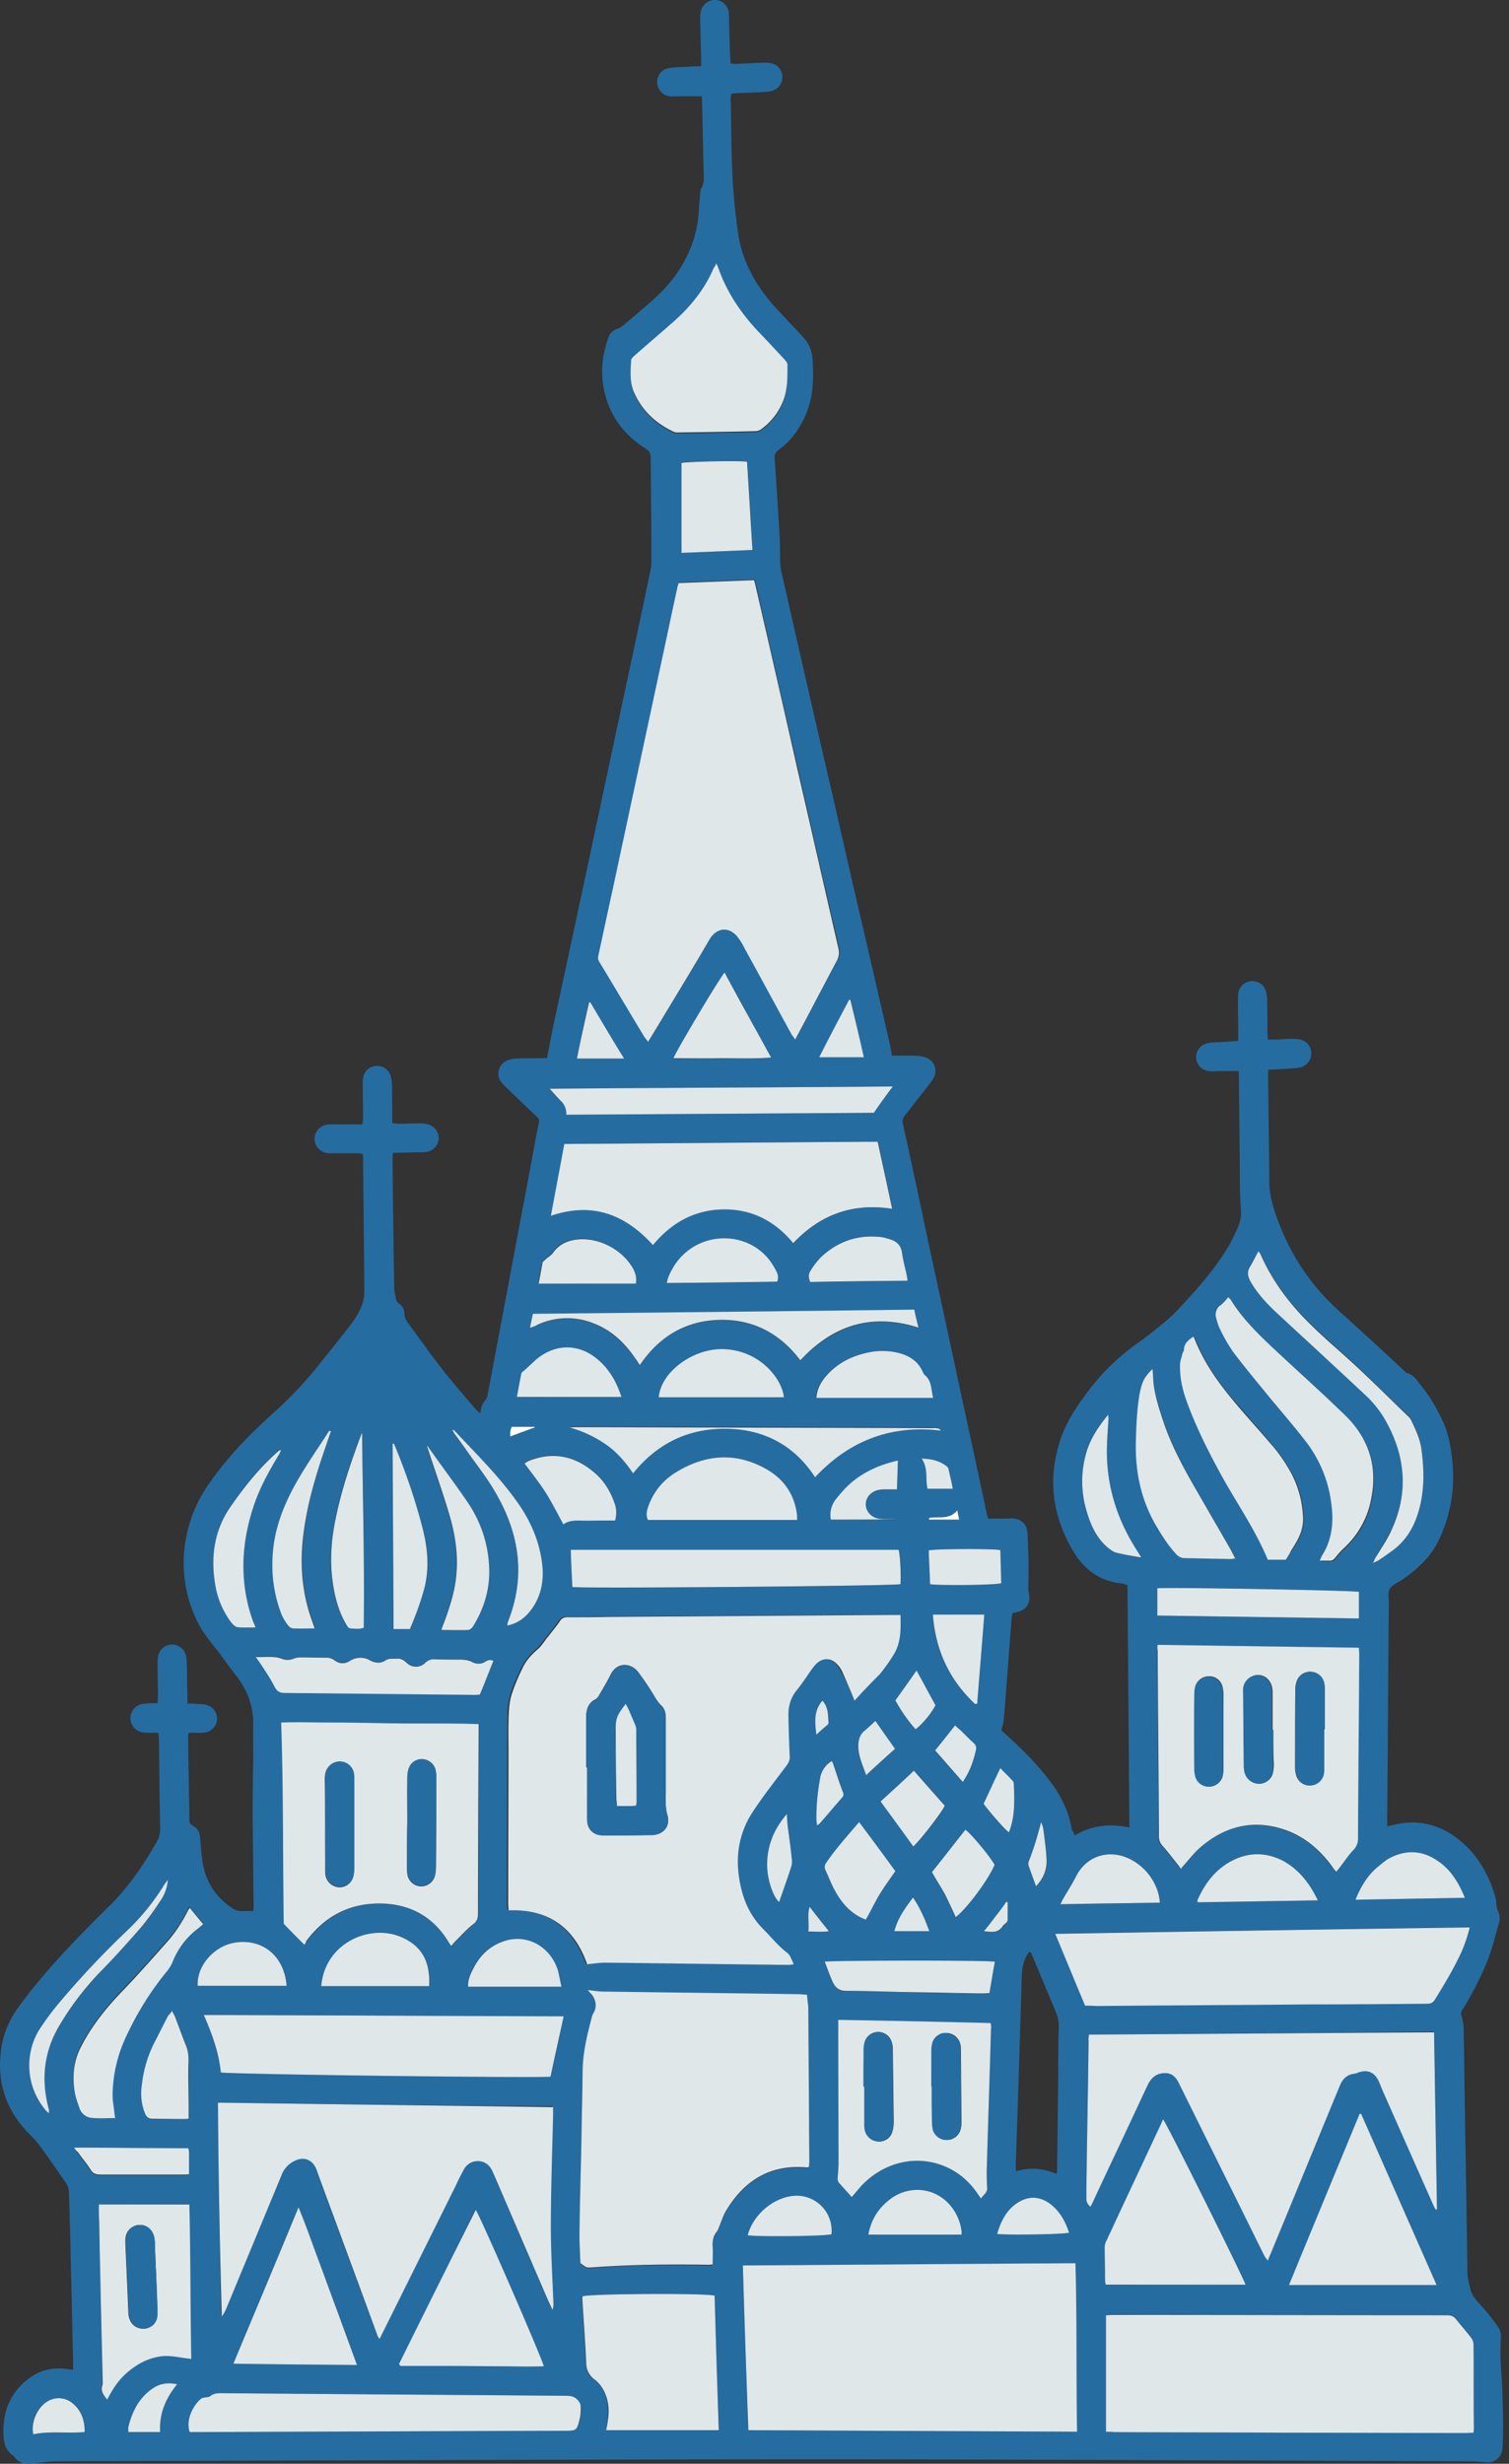 <svg width="49" height="80" fill="none" xmlns="http://www.w3.org/2000/svg"><rect width="100%" height="100%" fill="#333333" stroke="none"/><path d="M34.89 59.6c.564-.333 1.148-.396 1.783-.26l-.062-7.871c-.073-.02-.125-.042-.177-.052-.772-.073-1.293-.511-1.647-1.157-.636-1.126-.761-2.315-.344-3.545.177-.521.48-.99.813-1.439a7.22 7.22 0 0 1 1.532-1.553c.26-.188.522-.375.772-.584.25-.198.5-.406.719-.646.605-.646 1.199-1.314 1.647-2.085.104-.188.198-.386.282-.584a1.19 1.19 0 0 0 .083-.605c-.031-.406-.031-.813-.031-1.22l-.032-3.137c0-.032-.01-.052-.02-.084h-.563c-.105 0-.198.01-.303.01-.281-.01-.48-.176-.5-.427-.02-.25.156-.458.427-.5.167-.021.324-.021.49-.031l.449-.032v-.229c0-.375-.01-.74-.01-1.116 0-.083 0-.177.02-.25a.454.454 0 0 1 .417-.344.45.45 0 0 1 .459.292c.031.094.052.209.052.313.01.354.01.698.01 1.053 0 .073.01.135.01.24h.24c.23-.01.46-.032.689-.021.27.01.448.177.48.406a.464.464 0 0 1-.376.522c-.146.03-.302.03-.448.041l-.563.032c-.01.073-.01.125-.01.166.01 1.168.03 2.336.04 3.503 0 .376.105.72.22 1.064.406 1.157 1.042 2.168 1.939 3.002.386.355.771.698 1.157 1.053.344.313.688.636 1.022.949.052.041.094.104.146.114.198.053.292.209.406.355.303.365.542.771.74 1.199.167.354.24.73.292 1.115.126.949 0 1.856-.406 2.721-.26.563-.699.97-1.2 1.314-.145.094-.322.166-.406.302-.073.125-.03.323-.03.48-.022 2.314-.032 4.639-.053 6.953v.271c.073-.01.115-.02.167-.031.813-.219 1.543-.031 2.189.49.605.49.96 1.147 1.168 1.887.02.063.01.125.02.188.01.072.021.156.053.218a.52.52 0 0 1 .041.355l-.156.563c-.198.75-.532 1.428-.918 2.095a3.29 3.29 0 0 1-.125.198c-.052.073-.052.136-.02.22.03.104.052.218.062.333l.125 7.986c0 .166.052.323.084.48.052.28.25.458.417.646.177.198.333.406.49.625a.55.55 0 0 1 .093.386c-.01.27-.02.542 0 .813.053.855.094 1.7.063 2.554 0 .084-.01.177-.02.26-.053.272-.282.418-.553.387a4.189 4.189 0 0 0-.511-.032c-7.027-.02-14.043-.062-21.07-.062-8.267 0-16.534.041-24.8.062-.272 0-.543.052-.814.073a.772.772 0 0 1-.219 0 .48.48 0 0 1-.313-.177.267.267 0 0 0-.073-.084c-.23-.145-.292-.375-.312-.625-.042-.823.24-1.501.948-1.96.344-.219.73-.281 1.137-.219.052.01.093.01.177.021v-.24c-.031-1.178-.052-2.366-.084-3.544-.01-.647-.03-1.303-.052-1.95a.604.604 0 0 0-.104-.344c-.26-.375-.521-.75-.792-1.126a3.773 3.773 0 0 0-.376-.438C.248 68.587-.086 67.722.02 66.7a2.96 2.96 0 0 1 .552-1.49c.271-.376.563-.74.866-1.095.667-.782 1.396-1.522 2.126-2.242.615-.604 1.095-1.313 1.522-2.064a.827.827 0 0 0 .115-.469c-.02-.97-.031-1.95-.042-2.92 0-.04-.01-.083-.02-.156h-.261c-.094 0-.188 0-.282-.02a.467.467 0 0 1-.01-.907c.094-.021.188-.021.271-.032h.26c0-.083.011-.145.011-.218 0-.355-.01-.699-.01-1.053 0-.094 0-.188.02-.282a.467.467 0 0 1 .438-.354.47.47 0 0 1 .449.312c.03.105.041.209.041.313.01.344.01.688.021 1.032v.26c.104 0 .188 0 .282.011.104.01.219 0 .323.032a.457.457 0 0 1-.031.897c-.094.02-.199.01-.303.01h-.23c-.01.052-.02.104-.02.156.01.876.031 1.762.042 2.638 0 .114.02.177.135.24.177.093.209.27.22.458.02.26.04.51.083.761.114.646.469 1.147 1.032 1.49a.34.34 0 0 0 .135.042c.146.01.303 0 .47 0 .01-.062.01-.125.01-.187l-.032-2.92c0-.625.01-1.24.021-1.865 0-.355-.01-.72 0-1.074.01-.626-.208-1.168-.604-1.658-.23-.281-.428-.594-.657-.875-.209-.261-.407-.511-.553-.814a4.299 4.299 0 0 1-.438-2.158 4.49 4.49 0 0 1 .845-2.366c.605-.865 1.334-1.605 2.116-2.304.521-.47.99-.97 1.428-1.522.324-.407.647-.803.96-1.21.208-.27.406-.552.48-.896.02-.083.03-.167.03-.25-.01-1.45-.03-2.909-.041-4.358 0-.031-.01-.073-.01-.125-.053-.01-.105-.02-.168-.02h-.939c-.26-.022-.448-.21-.459-.45a.471.471 0 0 1 .407-.479c.083-.02.167-.01.26-.01h.887c.01-.084.02-.146.02-.209 0-.354-.01-.698-.01-1.053 0-.093 0-.187.021-.281a.446.446 0 0 1 .428-.355.448.448 0 0 1 .458.324.944.944 0 0 1 .042.292c.01.333.01.677.01 1.01v.23c.073.01.126.021.178.021.24 0 .49-.01.73-.01.083 0 .177.01.25.03a.457.457 0 0 1-.052.897c-.105.021-.22.01-.324.01-.25.011-.5.011-.76.022-.011.073-.011.135-.011.198.01 1.386.031 2.773.052 4.17 0 .114.031.23.052.334a.26.26 0 0 0 .115.197.368.368 0 0 1 .166.313c0 .136.063.24.136.334.375.51.74 1.032 1.136 1.532.324.417.678.814 1.022 1.22.052.052.104.115.177.157 0-.188.063-.324.178-.46.041-.051.052-.135.062-.197.47-2.492.938-4.994 1.408-7.486.083-.437.156-.875.25-1.303.02-.093-.021-.135-.073-.187-.157-.157-.323-.303-.48-.459-.177-.177-.365-.344-.542-.521a1.27 1.27 0 0 1-.156-.178.457.457 0 0 1 .177-.646.796.796 0 0 1 .344-.083c.271-.01.542-.01.813-.01.073 0 .136-.011.177-.011.084-.396.146-.782.23-1.157.615-2.857 1.23-5.724 1.834-8.58.438-2.044.876-4.087 1.304-6.13.03-.146.02-.313.02-.47 0-.594 0-1.188-.01-1.782 0-.459-.01-.917-.01-1.376 0-.136-.052-.22-.167-.292-.761-.48-1.24-1.168-1.376-2.054-.084-.521-.01-1.042.166-1.543a.453.453 0 0 1 .292-.292.594.594 0 0 0 .198-.114c.313-.261.626-.532.928-.793.522-.458.949-1 1.22-1.636.177-.417.282-.855.302-1.314.01-.177.032-.354.042-.532.01-.052.01-.125.031-.166.105-.157.084-.324.084-.5-.021-.762-.032-1.523-.052-2.274 0-.073-.01-.156-.01-.218h-.783c-.083 0-.177.01-.26 0a.469.469 0 0 1-.407-.46c0-.229.156-.427.396-.458.188-.031.386-.031.574-.042.146-.01.281-.01.458-.02v-.25l-.03-1.262c0-.083 0-.177.02-.26A.466.466 0 0 1 23.215 0c.219 0 .406.156.448.386.01.073.01.146.01.208.01.459.021.918.042 1.376 0 .032.01.052.01.094.063 0 .115.01.167.01.313-.01.615-.03.918-.041.094 0 .187 0 .27.031a.447.447 0 0 1 .324.417c0 .198-.084.355-.26.438a.666.666 0 0 1-.293.063c-.291.02-.583.03-.875.041-.073 0-.146.01-.23.021-.01.063-.02.115-.02.167.02.855.02 1.7.062 2.554.031.594.094 1.199.177 1.793.136.949.595 1.752 1.24 2.45.282.313.574.615.866.928.188.198.292.438.313.709.031.563.042 1.115-.157 1.658-.187.52-.49.969-.938 1.303-.104.073-.146.156-.135.281.062.865.114 1.73.166 2.596.011.23.011.459.011.688 0 .115.01.23.031.344.563 2.481 1.126 4.952 1.7 7.423.344 1.511.688 3.023 1.042 4.535.26 1.126.521 2.262.782 3.388.031.135.052.26.073.417h.573c.146 0 .292 0 .428.031.375.073.531.428.323.75-.125.188-.271.355-.407.533-.167.208-.323.416-.49.625a.3.3 0 0 0-.062.292c.23 1.053.458 2.095.677 3.148.386 1.814.782 3.618 1.168 5.432.292 1.345.584 2.69.865 4.024.01.052.032.115.053.198h.52c.063 0 .126 0 .199-.01.344-.01.552.177.563.531.01.365.031.73.031 1.095 0 .219-.01.448-.01.667 0 .052.01.104.02.146.063.313-.072.532-.385.605-.042.01-.084.02-.146.031-.01.063-.032.136-.032.209l-.187 2.439c-.021.281-.042.573-.073.855-.01.094-.042.198-.073.302.208.188.417.386.625.584.397.386.772.803 1.095 1.261.292.428.49.886.573 1.397.063.063.063.105.084.178Zm-7.14-4.378c.27-.302.542-.584.782-.876.177-.208.333-.427.469-.667.219-.375.208-.803.198-1.25h-.313c-3.044.02-6.099.04-9.143.062-.448 0-.907.01-1.355.01-.125 0-.188.042-.26.146-.116.177-.251.334-.376.49-.031.042-.063.094-.104.136-.073.083-.136.187-.22.26a2.025 2.025 0 0 0-.51.636c-.125.271-.25.553-.344.834a2.441 2.441 0 0 0-.094.615c-.01.417-.01.834-.01 1.24 0 1.638-.01 3.274-.01 4.921 0 .084.01.167.01.24 1.324-.052 2.147.584 2.554 1.752.208-.021.396-.053.584-.053 1.98.021 3.961.053 5.942.073.052 0 .104-.01.188-.02-.073-.146-.115-.292-.209-.365-.292-.22-.521-.511-.782-.772a2.781 2.781 0 0 1-.698-1.24c-.24-.907-.167-1.783.354-2.575.344-.522.73-1.012 1.105-1.512a.38.38 0 0 0 .094-.292c-.02-.427-.031-.855-.042-1.282-.01-.323.063-.615.282-.876.177-.219.333-.459.5-.698.032-.042.063-.084.094-.115.209-.219.49-.23.698-.02.073.082.136.176.188.28.167.292.292.584.428.918Zm-1.93-21.465c.052-.084.083-.125.104-.178.417-.802.845-1.605 1.272-2.408a.496.496 0 0 0 .052-.386 1110.52 1110.52 0 0 1-1.303-5.692c-.459-1.99-.917-3.992-1.366-5.984a3.363 3.363 0 0 0-.073-.292l-2.45.094c-.02.084-.041.136-.052.198-.177.813-.344 1.627-.52 2.43-.522 2.428-1.043 4.868-1.565 7.297-.146.709-.302 1.407-.458 2.116-.021.094-.032.167.02.26.49.814.98 1.627 1.47 2.45.032.043.063.084.115.147l.448-.74c.522-.866 1.043-1.731 1.554-2.596.23-.386.657-.417.938-.021.063.094.115.198.177.292.521.948 1.032 1.897 1.554 2.846 0 .062.03.094.083.167Zm-1.7 39.803c.063 1.793.115 3.565.168 5.348 3.575.02 7.12.031 10.675.052-.032-1.835 0-3.649-.052-5.473-3.597.031-7.183.052-10.79.073Zm-5.035-8.945c.032.042.084.104.125.167.146.198.199.407.042.636-.02.031-.031.083-.042.125-.145.552-.281 1.115-.291 1.689a167.02 167.02 0 0 0-.042 2.366l-.063 3.003c0 .302.021.615.031.907.23.156.146.156.543.125 1.209-.094 2.418-.094 3.628-.073.041 0 .083-.01.125-.01v-.563c-.01-.188.02-.355.135-.5.031-.043.052-.105.073-.157.073-.167.125-.355.22-.511.593-1.001 1.448-1.543 2.647-1.418.01 0 .021-.01.052-.02 0-.053.01-.115.01-.178l-.03-4.942c0-.156-.021-.312-.042-.469-.136-.01-.24-.01-.344-.02-2.085-.032-4.18-.053-6.266-.084-.167-.02-.344-.052-.51-.073ZM35.913 78.96h.281c1.856.01 3.711.02 5.567.02 1.95.011 3.899.011 5.838.011.084 0 .167-.01.25-.01 0-.084.01-.146.01-.198 0-.876 0-1.762-.01-2.638a.464.464 0 0 0-.073-.24c-.156-.208-.333-.406-.5-.615-.073-.093-.157-.125-.282-.125-3.617 0-7.235 0-10.842-.01-.073 0-.156.01-.24.01v3.795ZM7.077 68.274c.02 2.325.052 4.619.104 6.912.073-.094.114-.188.156-.281.594-1.428 1.199-2.867 1.783-4.306a.863.863 0 0 1 .459-.48c.25-.114.51-.03.635.21.042.072.063.155.094.239.636 1.74 1.283 3.482 1.919 5.212.01.042.041.084.072.136.032-.052.053-.084.063-.115l2.408-4.847c.084-.178.167-.344.26-.522a.49.49 0 0 1 .46-.292c.219 0 .375.126.469.313.02.042.041.094.062.136.595 1.376 1.189 2.762 1.783 4.139a1.7 1.7 0 0 0 .115.24c.031-.074.031-.147.031-.21-.031-.823-.083-1.646-.083-2.47 0-1.21.052-2.419.072-3.628v-.271c-3.617-.02-7.235-.063-10.862-.115Zm28.283-2.21c-.01.084-.01.146-.01.198-.021 1.606-.053 3.211-.073 4.806v.303a.31.31 0 0 0 .135.26c.031-.052.052-.104.073-.146.26-.552.521-1.105.772-1.647.344-.73.677-1.449 1.021-2.179a.58.58 0 0 1 .542-.365c.24 0 .376.146.47.344l1.532 3.097c.417.834.823 1.668 1.24 2.502a.858.858 0 0 0 .105.146c.041-.105.073-.178.104-.25.75-1.814 1.49-3.629 2.241-5.442.084-.209.22-.344.449-.376.052-.01.093-.031.146-.041.292-.105.52-.01.657.27.062.126.114.261.166.397.542 1.22 1.084 2.45 1.627 3.67.02.041.041.083.062.114.01 0 .031-.01.042-.01l-.094-5.745c-3.753.042-7.464.073-11.207.094ZM9.88 63.145a.373.373 0 0 0 .074-.104c.625-.845 1.47-1.272 2.512-1.22.907.042 1.627.448 2.106 1.24a.81.81 0 0 0 .094.136c.052-.062.094-.125.146-.166.177-.178.344-.365.542-.522.125-.104.177-.198.177-.354 0-1.97.01-3.93.021-5.9v-.262c-.552-.02-1.084-.02-1.626-.02-.532 0-1.063-.01-1.585-.01a82.64 82.64 0 0 0-1.605-.022c-.532 0-1.064-.02-1.595 0 .073 2.2.052 4.379.083 6.537.198.208.428.427.657.667Zm27.71-9.737c0 .094-.01.146-.01.198.01 2.023.032 4.055.042 6.078 0 .104.032.177.115.26.177.199.334.407.5.616.032.041.052.083.094.135.042-.052.073-.094.115-.135.177-.198.344-.407.542-.584.803-.678 1.71-.897 2.72-.553.647.22 1.137.647 1.533 1.189.042.052.084.114.136.177a.336.336 0 0 0 .063-.073c.156-.208.312-.427.49-.625a.534.534 0 0 0 .156-.397c.01-1.99.031-3.982.041-5.973 0-.063-.01-.125-.01-.209a1365.63 1365.63 0 0 0-6.526-.104Zm-2.355 11.718h.354c2.336-.02 4.66-.031 6.996-.052 1.24-.01 2.491-.021 3.732-.021.114 0 .198-.01.27-.125a13.14 13.14 0 0 0 .887-1.595c.104-.23.177-.48.25-.761-4.493.073-8.955.146-13.459.208.334.803.647 1.564.97 2.346ZM21.203 40.429c.583-.72 1.334-1.137 2.272-1.157.939-.021 1.7.375 2.294 1.094.886-.938 1.95-1.313 3.21-1.115-.156-.74-.312-1.45-.468-2.18-3.399.022-6.787.053-10.175.074l-.438 2.335c1.345-.459 2.408-.052 3.305.949ZM7.17 67.294c.417.063 10.52.178 10.707.136.146-.647.282-1.293.427-1.96-3.888-.01-7.766-.031-11.686-.042.27.636.49 1.23.552 1.866Zm20.048-1.71v.292c0 1.46.01 2.92.01 4.38 0 .166-.02.322-.03.49 0 .04 0 .093.03.114.136.156.282.313.428.48.125-.136.23-.293.365-.418 1.157-1.157 2.887-.948 3.732.324.031.041.062.083.104.145.073-.125.198-.187.198-.333 0-.24-.02-.47-.01-.71.041-1.49.094-2.991.135-4.482 0-.052-.01-.104-.01-.177-1.647-.031-3.284-.073-4.952-.104ZM23.34 78.909c-.052-1.48-.094-2.93-.146-4.368-.334-.084-3.983-.063-4.285.02 0 .022-.01.053-.01.084l.125 2.096c.01.219.094.396.27.52.157.115.272.272.345.46.114.291.125.594.083.906-.01.094-.031.178-.052.282h3.67Zm-.084-70.36a5.1 5.1 0 0 1-1.387 1.929c-.427.376-.854.74-1.282 1.116-.041.031-.093.083-.093.135-.021.355-.052.699.093 1.043.261.594.71 1.011 1.293 1.282.042.021.084.021.125.021.834-.01 1.679-.031 2.513-.042.062 0 .146-.02.198-.062.302-.22.542-.511.688-.855.177-.396.167-.824.167-1.24 0-.053-.042-.105-.073-.147-.26-.281-.511-.563-.782-.834-.626-.636-1.116-1.355-1.408-2.21 0-.052-.02-.073-.052-.135ZM6.16 78.97h.22c3.982-.01 7.953-.03 11.936-.041.406 0 .417-.01.521-.396.031-.105.031-.23.031-.344 0-.136-.062-.23-.156-.313-.094-.073-.188-.084-.302-.084-3.701-.03-7.402-.052-11.093-.083-.166 0-.344-.02-.49.104-.03.032-.093.021-.146.032a.414.414 0 0 0-.135.041c-.22.167-.521.647-.386 1.085Zm34.288-4.785c-.198-.5-2.554-5.233-2.679-5.358-.073.156-.135.302-.208.448-.47 1.011-.949 2.023-1.418 3.034-.063.146-.136.281-.198.427-.032.073-.073.157-.073.24 0 .344 0 .688.01 1.032 0 .052.01.115.021.188 1.512-.01 3.023-.01 4.545-.01Zm6.203.01L44.2 68.64h-.052c-.76 1.845-1.522 3.68-2.293 5.557h4.795ZM18.586 51.533c.292.052 10.467-.032 10.654-.094.032-.292-.01-.97-.062-1.116H18.534c.01.407.031.803.052 1.21ZM3.209 71.579v.532c.042 1.72.083 3.43.114 5.15 0 .062.01.135-.01.187-.063.188.031.313.156.46.167-.345.365-.647.657-.887a2.31 2.31 0 0 1 .98-.5c.365-.073.72.03 1.095.062-.031-1.689-.021-3.346-.063-5.014-.98.01-1.939.01-2.93.01Zm9.747 5.181c.01.021.021.042.032.052h1.563c.511 0 1.033.01 1.543.01.521 0 1.032.022 1.554 0-.073-.301-2.096-4.93-2.21-5.076a748.83 748.83 0 0 1-2.482 5.014Zm26.929-34.642c-.094.114-.178.218-.272.312a.39.39 0 0 0-.104.376c.032.114.052.24.115.344.135.26.27.542.448.782.375.5.782.98 1.178 1.47.396.49.813.959 1.2 1.46.426.562.677 1.208.791 1.907.094.615.053 1.21-.291 1.762a1.514 1.514 0 0 0-.074.166h.324c.083 0 .125-.03.177-.093a2.01 2.01 0 0 1 .281-.313c.49-.448.782-1.011.897-1.647.188-1.022-.094-1.919-.834-2.648-.761-.74-1.553-1.46-2.335-2.18-.522-.49-1.032-.99-1.408-1.605-.031-.03-.062-.052-.093-.093Zm1.866 8.527c.073-.114.135-.208.198-.302.219-.323.406-.657.385-1.074a3.284 3.284 0 0 0-.354-1.376 5.74 5.74 0 0 0-.73-1.053c-.417-.49-.844-.97-1.261-1.46-.48-.583-.897-1.198-1.178-1.907-.01-.021-.032-.042-.042-.073-.156.115-.302.219-.302.427 0 .042-.042.094-.053.136-.03.104-.072.198-.072.302-.032.449.072.865.229 1.282.302.824.698 1.596 1.115 2.367.5.907 1.095 1.762 1.502 2.731h.563ZM11.59 76.792c-.22-.615-.428-1.178-.636-1.741-.209-.553-.407-1.116-.615-1.668-.209-.553-.397-1.116-.647-1.71-.72 1.72-1.418 3.388-2.116 5.077 1.345.02 2.658.031 4.014.042Zm6.797-40.596 9.977-.062c.219-.292.406-.553.615-.855-3.732.031-7.423.041-11.145.073.136.146.24.27.355.385a.533.533 0 0 1 .198.46Zm19.036 8.257c-.27.25-.334.386-.406.792-.094.553-.115 1.105-.126 1.668-.02.897.167 1.752.605 2.534.198.364.417.719.709 1.021a.372.372 0 0 0 .281.125c.49 0 .99.021 1.48.031.043 0 .095-.01.157-.02a5.215 5.215 0 0 0-.135-.26c-.365-.637-.73-1.262-1.095-1.898-.427-.74-.844-1.502-1.115-2.315-.126-.375-.25-.76-.303-1.157-.02-.167-.031-.323-.052-.521Zm-3.106 26.136c.01-.115.01-.188.01-.271l.031-2.555c.01-.636 0-1.271.021-1.907a1.204 1.204 0 0 0-.115-.574l-.719-1.72c-.031-.062-.052-.125-.083-.177h-.042a.228.228 0 0 0-.042.052c-.146.219-.188.459-.198.709-.062 2.054-.125 4.118-.198 6.172 0 .052.01.104.01.187.47-.146.887-.093 1.325.084ZM16.02 53.929c-.094-.062-.177-.02-.26.021-.136.073-.282.094-.407.01-.135-.083-.271-.083-.417-.083-.26 0-.532 0-.792-.01-.125 0-.23.02-.323.114a.428.428 0 0 1-.605 0c-.094-.093-.188-.145-.323-.135-.115.01-.24-.02-.355.052-.166.115-.344.094-.52 0-.21-.104-.418-.125-.627.01a.455.455 0 0 1-.52-.01.41.41 0 0 0-.261-.083c-.282 0-.563-.01-.834-.01a.594.594 0 0 0-.23.04.575.575 0 0 1-.396 0c-.26-.093-.532-.04-.834-.051.073.094.115.146.146.208.156.24.323.48.448.73.084.167.167.23.355.23 2.054.01 4.107.041 6.161.062.063 0 .125-.01.167-.01.146-.365.281-.72.427-1.085Zm1.189-10.821h.052c.063-.031.125-.063.198-.083a2.282 2.282 0 0 1 1.793-.053c.573.22 1.011.616 1.355 1.116.052.073.105.156.167.25.615-.928 1.47-1.438 2.575-1.47 1.095-.031 1.981.428 2.638 1.314 1.063-1.137 2.314-1.543 3.836-1.064a9.593 9.593 0 0 0-.135-.583c-4.14.041-8.247.083-12.385.135-.032.146-.063.282-.094.438Zm8.674 6.245v-.136c-.073-.657-.397-1.167-.96-1.49-.98-.574-1.96-.522-2.93.052a2.185 2.185 0 0 0-.948 1.146c-.052.146-.073.292-.01.428h4.848ZM3.74 68.775a5 5 0 0 0-.03-.167c-.022-.209-.063-.407-.063-.615a4.46 4.46 0 0 1 .365-1.73c.364-.824.834-1.575 1.397-2.284a1.59 1.59 0 0 0 .187-.313c.177-.438.459-.802.845-1.094.052-.032.093-.084.146-.125-.146-.188-.292-.355-.438-.532-.021.031-.042.052-.052.083-.178.376-.407.72-.688 1.033-.48.542-.96 1.084-1.46 1.605-.521.553-.99 1.136-1.334 1.803-.25.49-.271 1.001-.188 1.523.031.156.083.312.146.469.062.166.198.292.365.302.26.063.531.042.802.042Zm37.124-28.148c-.093.167-.166.323-.26.459-.115.177-.094.344 0 .5.083.136.167.26.26.386.303.396.689.73 1.053 1.063.813.75 1.616 1.501 2.43 2.252.27.26.5.552.677.876.615 1.126.709 2.283.177 3.46-.156.345-.375.658-.563.98a.664.664 0 0 0-.062.126c.083-.032.125-.042.167-.073.146-.094.291-.198.438-.303.427-.291.688-.698.844-1.178.24-.719.23-1.449.125-2.189-.042-.313-.177-.604-.323-.886a.789.789 0 0 0-.115-.146c-.094-.094-.198-.188-.292-.281-.459-.438-.917-.887-1.376-1.324-.48-.449-.98-.876-1.46-1.335-.677-.657-1.25-1.397-1.636-2.273a.912.912 0 0 0-.084-.114Zm-16.43-22.769c-.052-.98-.104-1.928-.177-2.877-.313-.031-2.001 0-2.127.042v2.919c.772-.021 1.512-.052 2.304-.084Zm19.693 33.83c-.312-.052-6.39-.157-6.547-.115v.886l6.547.094v-.865Zm-13.573-5.233c-.052-.042-.073-.084-.104-.094-.063-.01-.125-.01-.188-.01-2.398-.011-4.796-.011-7.193-.022-1.47 0-2.93-.01-4.4-.01-.062 0-.114.01-.177.01.427.126.813.292 1.168.542.354.25.646.574.896.95.793-.98 1.793-1.46 3.013-1.45 1.23.01 2.22.532 2.898 1.574 1.116-1.157 2.45-1.699 4.087-1.49Zm1.751 17.243c-.26-.053-5.379-.042-5.525.01.083.209.156.427.25.636.084.188.198.313.449.313.74-.01 1.49.02 2.23.041.73.01 1.46.032 2.19.042.073 0 .146-.01.23-.01.062-.365.114-.699.176-1.032Zm-18.369.792c0-.135.01-.271 0-.407-.073-.625-.438-1.021-1.011-1.23-1.022-.365-2.377.303-2.481 1.637h3.492Zm11.52-19.12c-.073-.667-.865-1.595-2.085-1.563-.938.03-1.897.76-1.98 1.563h4.065Zm-11.572 1.585c-.01 0-.02.01-.031.01.02.073.052.146.073.22.219.656.448 1.313.646 1.98.188.626.292 1.272.24 1.929-.052.563-.219 1.094-.407 1.616a3.61 3.61 0 0 1-.083.229h.865c.052 0 .125-.042.146-.094A3.407 3.407 0 0 0 15.875 51a4.012 4.012 0 0 0-.709-2.22c-.406-.626-.844-1.22-1.282-1.825Zm-2.127-.427c-.01.02-.03.041-.041.062-.323.844-.615 1.71-.803 2.606-.156.75-.23 1.512-.104 2.283.073.46.198.897.438 1.293.03.042.073.104.114.104.136.01.282.032.438-.02.052-2.106-.02-4.212-.042-6.328Zm-1.01-.053c-.022-.01-.032-.02-.053-.031-.344.532-.698 1.043-1.011 1.585-.459.792-.792 1.626-.824 2.564-.02.626.052 1.23.292 1.804.052.125.136.25.22.365.03.041.103.093.155.093.23.01.449 0 .699 0-.02-.083-.042-.135-.063-.198-.354-.948-.427-1.918-.292-2.919.115-.875.355-1.72.636-2.554.073-.23.157-.469.24-.709Zm2.564 6.422c.198-.438.354-.896.48-1.365.166-.647.104-1.293-.074-1.93a22.813 22.813 0 0 0-.865-2.585c-.02-.052-.042-.093-.063-.146-.01 0-.03.01-.041.01l.031 6.016h.532Zm10.216-21.32c-.24.303-1.616 2.638-1.657 2.795h1.564c.52-.01 1.042.01 1.605-.021-.51-.949-1-1.856-1.512-2.773Zm6.777 13.814c-.084-.26-.042-.542-.271-.73a.523.523 0 0 1-.084-.125c-.146-.333-.406-.5-.74-.594a2.168 2.168 0 0 0-1-.031c-.574.114-1.064.365-1.44.823-.145.188-.26.396-.27.657h3.805Zm12.49 16.316c-.272-.563-.616-1.001-1.127-1.283-.5-.27-1.022-.302-1.543-.062-.594.27-.98.74-1.24 1.334-.01.01.01.042.01.073l3.9-.063ZM8.295 52.844c-.031-.083-.041-.125-.062-.167-.47-1.25-.428-2.502-.01-3.742.197-.615.52-1.178.844-1.73a1.7 1.7 0 0 0 .062-.136.115.115 0 0 0-.094.041c-.594.522-1.073 1.126-1.522 1.762-.563.813-.688 1.71-.51 2.659.083.417.25.802.51 1.146.053.063.125.146.198.146.178.032.365.021.584.021Zm11.676-3.471a.921.921 0 0 0-.02-.584c-.136-.386-.344-.73-.657-.99-.636-.532-1.335-.689-2.117-.376-.052.02-.093.052-.145.083.24.324.48.626.688.95.208.333.375.687.573 1.031.146-.114.334-.125.521-.125h.73c.135.01.281.01.427.01Zm.209-4.014c-.156-.48-.396-.886-.761-1.2-.594-.52-1.355-.53-1.98-.03a5.724 5.724 0 0 0-.46.417.277.277 0 0 0-.052.062c-.052.25-.094.5-.146.761 1.147-.01 2.263-.01 3.399-.01ZM5.586 65.293c-.052.083-.094.125-.115.166-.156.303-.313.605-.47.918a3.936 3.936 0 0 0-.385 1.334c-.031.313-.02.626.104.928.053.115.105.167.24.167.334-.01.667 0 1.011.01.053 0 .094-.01.167-.01v-.24c-.01-.49-.02-.99-.01-1.48 0-.209.01-.417-.063-.615-.125-.323-.24-.647-.365-.96-.041-.072-.073-.124-.114-.218Zm22.529-2.961c.145-.282.281-.553.437-.803.157-.26.344-.51.522-.771-.386-.532-.782-1.053-1.178-1.595-.376.458-.762.865-1.074 1.334a.21.21 0 0 0-.021.22c.104.228.188.468.313.677.229.417.542.76 1 .938Zm-2.878-20.715c.063-.198-.031-.344-.104-.48-.699-1.23-2.492-1.24-3.253-.02a1.54 1.54 0 0 0-.23.542c1.21-.01 2.41-.01 3.587-.042Zm22.33 20.006c-.208-.51-.468-.928-.896-1.21-.531-.354-1.074-.354-1.616-.041a1.792 1.792 0 0 0-.323.25c-.333.282-.542.636-.72 1.064l3.556-.063Zm-9.903.156c-.052-.709-.584-1.344-1.251-1.522-.605-.166-1.168.084-1.46.647-.135.26-.302.521-.448.782a.926.926 0 0 0-.073.146c1.095-.01 2.158-.032 3.232-.053ZM26.31 41.628c1.042-.01 2.095-.032 3.159-.042-.01-.084-.021-.146-.031-.209-.053-.229-.115-.458-.146-.688-.032-.25-.167-.375-.397-.448-.094-.031-.187-.063-.291-.073a2.346 2.346 0 0 0-1.93.636 2.36 2.36 0 0 0-.343.438c-.063.094-.084.219-.021.386ZM18.23 64.51c-.041-.188-.073-.365-.125-.532-.229-.76-.98-1.178-1.72-.959-.49.146-.834.49-1.053.949-.073.166-.156.333-.146.542h3.044Zm2.42-22.831c.02-.209 0-.292-.095-.48-.333-.636-1.136-1.053-1.855-.959-.313.042-.574.167-.762.438-.062.083-.156.136-.24.208-.03.032-.083.063-.093.105-.052.229-.084.458-.125.677 1.074.01 2.127.01 3.17.01Zm16.408 8.892c-.062-.093-.094-.156-.135-.219-.667-1.032-1.011-2.157-.98-3.388.01-.302.031-.594.052-.896 0-.042-.01-.094-.01-.136-.324.396-.605.813-.73 1.303a3.312 3.312 0 0 0 .02 1.804c.126.438.303.855.647 1.168.094.083.198.177.323.208.25.063.51.104.813.156Zm-22.372-4.149c.02.042.031.073.052.105.146.208.292.406.438.604.292.417.604.813.865 1.251.813 1.355 1.053 2.784.448 4.285-.01.031-.01.062-.02.114.354-.072.594-.26.792-.531.354-.49.417-1.043.323-1.616-.104-.667-.375-1.272-.761-1.824-.605-.866-1.355-1.596-2.075-2.367-.01 0-.02 0-.062-.02Zm13.51 26.136h3.024v-.125a1.235 1.235 0 0 0-.041-.209c-.178-.625-.689-1.073-1.293-1.115a1.39 1.39 0 0 0-1.001.313 1.804 1.804 0 0 0-.688 1.136Zm-18.89-8.08c-.083-1-.802-1.521-1.636-1.407-.71.094-1.293.772-1.251 1.408h2.888Zm22.362-9.142c.021-.01.042-.01.063-.021.073-.96.156-1.929.23-2.888h-1.669c.073 1.168.542 2.127 1.377 2.909ZM5.45 61.039c-.062.094-.104.136-.135.188a7.44 7.44 0 0 1-1.23 1.501 27.348 27.348 0 0 0-2.19 2.335c-.23.271-.448.553-.636.866a2.218 2.218 0 0 0 .178 2.533c.041.052.093.094.145.156.01-.052.01-.062.01-.073-.01-.03-.01-.073-.02-.104-.25-.938-.146-1.824.355-2.669a9.885 9.885 0 0 1 1.396-1.814 39.84 39.84 0 0 0 1.283-1.407c.219-.26.417-.542.604-.834.126-.188.209-.396.24-.678Zm24.812-.25c.146.24.282.47.407.709.125.24.24.5.354.75.365-.27 1.084-1.24 1.262-1.699-.157-.281-.793-1.042-.95-1.136-.354.448-.719.917-1.073 1.376ZM2.406 69.734c.052.083.073.125.104.156.136.188.292.376.417.574a.336.336 0 0 0 .313.166h2.7c.063 0 .125-.01.188-.01v-.699c0-.041-.01-.083-.021-.146-1.22-.02-2.44-.041-3.7-.041Zm21.872 2.846c.282.042 2.565.02 2.721-.021a1.132 1.132 0 0 0-1.199-1.251c-.667.031-1.345.594-1.522 1.272ZM30.2 51.438c.27.052 2.147.02 2.314-.032l-.031-1.073c-.25-.052-2.158-.042-2.325.01.02.365.031.73.041 1.095Zm-1.606 7.057c.365.5.72.98 1.074 1.46.208-.177.938-1.126 1.021-1.324-.333-.375-.667-.75-1-1.136l-1.095 1Zm-1.616-9.153h2.106c-.156-.01-.313-.01-.47-.01-.28-.01-.49-.209-.5-.459-.01-.26.178-.459.47-.49.073-.01.146-.01.218-.01h.324l.031-.939c-.542.126-1.053.345-1.49.699a3.152 3.152 0 0 0-.512.542.786.786 0 0 0-.177.667Zm5.4 23.196c.407.042 2.169.01 2.325-.041-.125-.386-.302-.72-.646-.96-.323-.229-.667-.229-1.011-.02-.355.24-.542.594-.668 1.021ZM2.75 78.971c0-.365-.094-.678-.375-.918a.692.692 0 0 0-.74-.125c-.397.156-.657.688-.553 1.115.542-.114 1.105-.01 1.668-.073Zm16.42-46.424h-.052c-.136.605-.261 1.22-.397 1.825h1.533c-.375-.636-.73-1.23-1.084-1.825Zm6.38 26.355c-.448.521-.667 1.095-.636 1.752.02.427.208.959.386 1.094l.406-1.188a.674.674 0 0 0 0-.25 24.543 24.543 0 0 1-.114-.918 5.74 5.74 0 0 1-.042-.49Zm2.502-24.572c-.146-.646-.292-1.261-.427-1.866h-.042c-.323.615-.657 1.23-.97 1.866h1.439ZM5.2 78.97c-.02-.594.177-1.094.553-1.553-.303-.062-.553-.02-.793.136-.448.302-.667.75-.792 1.25-.01.053 0 .105 0 .168H5.2Zm23.874-23.758c.177.344.406.656.656.938.23-.167.543-.563.647-.782-.209-.386-.407-.75-.615-1.126-.22.313-.449.626-.688.97Zm2.189 2.648c.23-.334.344-.668.427-1.022.021-.094 0-.167-.073-.23a15.276 15.276 0 0 0-.417-.406c-.062-.063-.125-.115-.187-.167-.22.282-.428.542-.647.813.292.334.584.668.897 1.012Zm1.22-.449c-.188.407-.365.782-.542 1.157.156.24.698.866.823.928.01-.041.031-.083.042-.125.156-.48.135-.97.114-1.46a.155.155 0 0 0-.041-.093c-.136-.136-.26-.26-.396-.407Zm-4.358.23c.344-.313.646-.584.938-.855-.219-.313-.417-.605-.636-.907-.114.104-.219.219-.333.302a.538.538 0 0 0-.22.417c-.041.375.115.678.25 1.043Zm-1.595 1.626c.042-.031.062-.031.073-.052.25-.282.49-.574.74-.855.052-.063.052-.115.02-.198l-.312-.907c-.01-.031-.031-.052-.042-.084a.822.822 0 0 0-.385.595 7.25 7.25 0 0 0-.115 1.25c.01.084.02.157.02.251Zm7.11 1.98c.25-.25.365-.53.344-.844-.01-.333-.063-.667-.104-1-.01-.084-.053-.157-.073-.24-.115.448-.23.875-.407 1.292-.01.032-.02.084 0 .126.073.208.146.427.24.667Zm-3.993.366c-.25.354-.5.677-.605 1.094h1.137a5.588 5.588 0 0 0-.532-1.094ZM30.94 48.34c-.052-.208-.094-.437-.146-.667a.158.158 0 0 0-.052-.062c-.23-.167-.49-.24-.814-.25.22.312.115.646.188.98h.824Zm1.782 13.428c-.01 0-.02-.01-.041-.01-.115.156-.23.323-.355.48-.114.156-.24.302-.375.479.25.031.47.052.615-.178.02-.03.063-.052.094-.083.031-.031.062-.073.062-.104.01-.209 0-.396 0-.584Zm-6.213-5.442c.146-.125.25-.23.365-.323a.113.113 0 0 0 .031-.073c-.01-.24 0-.49-.198-.709-.281.313-.25.678-.198 1.105Zm-.26 6.39c.24 0 .448.022.667-.01-.209-.27-.417-.521-.626-.792-.083.26-.01.521-.042.803ZM17.365 46.35v-.02h-.74c-.042.104-.073.208-.042.312.26-.104.521-.198.782-.292Zm12.802 2.94v.052h.98c-.02-.094-.041-.177-.062-.302-.261.323-.615.188-.918.25Z" fill="#256CA1"/><path d="M27.75 55.222a30.413 30.413 0 0 0-.386-.907.886.886 0 0 0-.188-.281c-.208-.22-.49-.209-.698.02-.032.042-.063.073-.094.115-.167.23-.323.48-.5.699-.22.26-.292.552-.282.875.01.428.02.855.042 1.283.01.114-.031.198-.094.291-.375.5-.761.99-1.105 1.512-.521.792-.594 1.668-.355 2.575.125.47.344.886.699 1.24.26.261.48.543.782.772.094.073.135.23.208.365-.083.01-.135.02-.187.02-1.981-.02-3.962-.051-5.943-.072-.187 0-.375.031-.584.052-.406-1.167-1.23-1.803-2.554-1.751 0-.084-.01-.157-.01-.24 0-1.637.01-3.274.01-4.92 0-.418-.01-.835.01-1.241.011-.209.032-.417.095-.615a6.39 6.39 0 0 1 .344-.835c.114-.25.291-.448.51-.635.084-.073.146-.167.22-.261.03-.042.062-.094.104-.136.125-.166.26-.323.375-.49.062-.104.135-.145.26-.145.449 0 .908 0 1.356-.01l9.143-.064h.312c.01.449.021.866-.198 1.252a5.9 5.9 0 0 1-.469.667 21.75 21.75 0 0 0-.823.865Zm-8.716 2.169h.032v1.678c0 .26.125.438.354.5.073.021.156.021.23.021.49 0 .969 0 1.459-.01.073 0 .146-.01.208-.021.303-.073.438-.323.355-.626a1.095 1.095 0 0 1-.052-.312c-.01-.146 0-.282 0-.428v-2.377c0-.166-.021-.323-.146-.438-.125-.114-.198-.26-.282-.396a9.252 9.252 0 0 0-.459-.677c-.218-.303-.698-.376-.917.093-.115.23-.25.449-.375.668a.307.307 0 0 1-.094.104c-.26.125-.313.354-.313.605v1.616Zm6.787-23.634a2.922 2.922 0 0 0-.104-.146c-.522-.949-1.032-1.898-1.554-2.846a1.682 1.682 0 0 0-.177-.292c-.281-.407-.709-.365-.938.02-.511.876-1.032 1.731-1.553 2.596l-.449.74c-.041-.062-.083-.104-.114-.145-.49-.813-.98-1.637-1.47-2.45-.063-.094-.042-.178-.021-.26.156-.71.302-1.408.459-2.117l1.563-7.298c.177-.813.344-1.626.521-2.429.01-.062.032-.125.053-.198l2.45-.094c.03.104.052.198.073.292.458 1.991.917 3.993 1.365 5.984.438 1.898.866 3.795 1.303 5.692.032.146.01.26-.052.386-.427.803-.844 1.605-1.272 2.408-.01.021-.041.073-.083.157ZM24.122 73.56c3.607-.021 7.193-.052 10.8-.073.052 1.824.021 3.638.052 5.473-3.555-.02-7.1-.031-10.675-.052a818.846 818.846 0 0 1-.177-5.348Zm-5.036-8.945c.167.02.344.052.511.052 2.085.031 4.18.052 6.266.084.104 0 .208.01.344.02.01.167.041.324.041.47l.032 4.941c0 .063-.01.125-.01.177a.174.174 0 0 1-.053.021c-1.199-.114-2.054.417-2.648 1.418-.094.156-.146.344-.219.51-.02.053-.042.115-.073.157-.125.146-.146.323-.135.5.01.188 0 .365 0 .564-.042 0-.084.01-.125.01-1.21-.02-2.419-.01-3.628.073-.396.031-.313.031-.543-.125-.01-.292-.03-.605-.03-.907.01-1 .041-2.002.062-3.002.01-.782.031-1.575.041-2.367.01-.573.146-1.136.292-1.689a.59.59 0 0 1 .042-.125c.146-.23.104-.438-.042-.636a1.56 1.56 0 0 1-.125-.146ZM35.913 78.96v-3.784c.083 0 .156-.01.24-.01 3.617 0 7.234.01 10.841.01.115 0 .209.031.282.125.167.208.344.406.5.615a.385.385 0 0 1 .073.24c.01.875 0 1.762.01 2.637 0 .052 0 .115-.01.198-.083 0-.166.01-.25.01-1.95 0-3.899-.01-5.838-.01-1.856-.01-3.711-.01-5.567-.02-.094-.01-.177-.01-.282-.01ZM7.077 68.274c3.627.052 7.245.094 10.883.146v.271c-.03 1.21-.073 2.419-.073 3.628 0 .824.052 1.647.084 2.471 0 .073 0 .136-.032.209-.041-.084-.072-.157-.114-.24-.594-1.376-1.189-2.763-1.783-4.139l-.062-.136c-.094-.198-.25-.312-.47-.312a.506.506 0 0 0-.458.292 8.04 8.04 0 0 0-.26.52l-2.41 4.849c-.01.03-.03.062-.062.114-.03-.052-.062-.094-.073-.135-.636-1.741-1.282-3.482-1.918-5.213-.031-.083-.052-.167-.094-.24-.135-.25-.385-.323-.636-.208a.832.832 0 0 0-.458.48c-.595 1.438-1.189 2.866-1.783 4.305-.042.094-.083.188-.156.281a308.415 308.415 0 0 1-.125-6.943Zm28.283-2.21c3.743-.02 7.464-.052 11.207-.073l.094 5.745c-.01 0-.031.01-.042.01-.02-.042-.042-.073-.062-.115-.543-1.22-1.085-2.45-1.627-3.67-.062-.135-.104-.26-.166-.396-.136-.281-.365-.375-.657-.27-.053.02-.094.041-.146.041-.23.031-.365.177-.449.375-.75 1.814-1.49 3.628-2.241 5.442-.031.073-.063.146-.104.25-.042-.062-.084-.104-.105-.146-.416-.834-.823-1.668-1.24-2.502a44391.9 44391.9 0 0 0-1.533-3.096c-.093-.198-.229-.354-.469-.344-.25 0-.427.136-.542.365-.344.73-.677 1.45-1.021 2.179-.261.553-.522 1.105-.772 1.647l-.073.146a.3.3 0 0 1-.135-.26v-.303c.02-1.605.052-3.21.072-4.806-.01-.073 0-.125.011-.219ZM9.88 63.145c-.239-.24-.458-.459-.666-.678-.032-2.168-.01-4.336-.084-6.536.532-.02 1.064 0 1.595 0 .532 0 1.074.01 1.606.02.532.011 1.063.011 1.584.011.532 0 1.074 0 1.627.021v.26c-.01 1.971-.021 3.931-.021 5.901 0 .157-.042.261-.177.355-.198.156-.365.344-.542.521-.053.052-.094.104-.146.167a.799.799 0 0 1-.094-.136c-.48-.792-1.2-1.199-2.106-1.24-1.043-.042-1.887.375-2.513 1.22a.206.206 0 0 1-.062.114Zm3.347-3.972c-.01 0-.01 0 0 0-.01.47-.01.938-.01 1.418 0 .083 0 .177.01.26a.457.457 0 0 0 .897.053c.02-.084.031-.188.031-.271.01-.98.01-1.96.01-2.94a.97.97 0 0 0-.03-.25.458.458 0 0 0-.418-.313.43.43 0 0 0-.438.281 1.034 1.034 0 0 0-.052.313c-.01.48 0 .96 0 1.45Zm-2.668.063v1.418c0 .083 0 .156.01.24a.475.475 0 0 0 .427.385.45.45 0 0 0 .47-.334c.02-.083.03-.187.03-.27v-2.878c0-.063 0-.125-.01-.188a.469.469 0 0 0-.928.01c-.01.074-.01.147-.01.22.01.458.01.928.01 1.397Zm27.031-5.828 6.537.094c0 .083.01.146.01.208-.01 1.992-.03 3.983-.04 5.974a.519.519 0 0 1-.157.396c-.177.188-.323.417-.49.626-.021.02-.031.041-.063.073a1.994 1.994 0 0 1-.135-.178c-.396-.542-.897-.97-1.533-1.188-1.01-.344-1.918-.125-2.72.553-.199.166-.366.385-.543.583-.042.042-.073.084-.114.136a1.528 1.528 0 0 0-.094-.136c-.167-.208-.323-.417-.5-.615a.424.424 0 0 1-.115-.26c-.01-2.023-.032-4.056-.042-6.078a.553.553 0 0 1 0-.188Zm5.412 2.742h.01v-1.22c0-.094 0-.188-.02-.281a.455.455 0 0 0-.428-.365.451.451 0 0 0-.459.313.702.702 0 0 0-.042.25c-.01.855-.01 1.699-.01 2.554 0 .094.02.198.052.292.073.177.25.292.438.281a.457.457 0 0 0 .427-.333c.021-.084.021-.167.021-.25.01-.407.01-.824.01-1.241Zm-4.223.062c0 .397 0 .803.01 1.2a.95.95 0 0 0 .042.291c.063.188.24.302.428.302a.447.447 0 0 0 .438-.312c.02-.084.031-.167.031-.25v-2.45a.956.956 0 0 0-.052-.292.443.443 0 0 0-.448-.271.445.445 0 0 0-.407.323 1.03 1.03 0 0 0-.031.25c-.01.407-.01.803-.01 1.21Zm2.565-.041h-.02v-1.137c0-.073 0-.146-.011-.219-.042-.25-.23-.427-.459-.427-.24 0-.438.177-.47.438v.104c.011.803.011 1.606.022 2.398 0 .073.01.156.031.23a.47.47 0 0 0 .459.354.446.446 0 0 0 .438-.344c.02-.094.03-.198.03-.292-.02-.355-.02-.73-.02-1.105Zm-6.109 8.955c-.323-.772-.636-1.533-.97-2.335 4.504-.073 8.966-.146 13.46-.209a5.018 5.018 0 0 1-.251.761c-.25.553-.563 1.074-.886 1.595-.073.115-.167.125-.271.125-1.24.01-2.492.021-3.732.021-2.336.021-4.66.031-6.996.052-.114-.01-.229-.01-.354-.01ZM21.203 40.429c-.907-1.001-1.97-1.408-3.316-.949l.438-2.335c3.399-.021 6.777-.052 10.175-.073.157.72.313 1.438.47 2.179-1.272-.198-2.325.177-3.212 1.115-.594-.72-1.355-1.115-2.293-1.094-.928.02-1.668.437-2.262 1.157ZM7.17 67.294c-.062-.646-.281-1.24-.552-1.866 3.92.01 7.798.032 11.686.042-.145.667-.291 1.314-.427 1.96-.188.052-10.29-.073-10.707-.136Zm20.048-1.709c1.668.03 3.305.062 4.952.104.01.073.02.125.01.177-.041 1.49-.093 2.992-.135 4.483-.01.24 0 .469.01.709 0 .146-.125.208-.198.333a3.185 3.185 0 0 0-.104-.145c-.834-1.272-2.575-1.48-3.732-.324-.125.125-.24.282-.365.417-.146-.166-.292-.323-.428-.48a.21.21 0 0 1-.03-.114c.01-.167.03-.323.03-.49 0-1.46-.01-2.919-.01-4.379v-.291Zm.823 2.168h.032v1.199c0 .073.01.156.02.23.053.208.23.343.439.354a.437.437 0 0 0 .448-.334c.031-.104.041-.208.041-.313l-.03-2.335a.777.777 0 0 0-.043-.27.448.448 0 0 0-.427-.303.448.448 0 0 0-.427.302.944.944 0 0 0-.042.292c-.01.396-.01.792-.01 1.178Zm2.2-.01h.021v.604c0 .24 0 .47.02.71a.455.455 0 0 0 .439.427.46.46 0 0 0 .48-.376c.02-.083.02-.166.02-.26-.01-.761-.01-1.522-.02-2.273 0-.073 0-.146-.021-.209a.466.466 0 0 0-.438-.354.448.448 0 0 0-.46.323c-.03.094-.03.198-.03.292-.01.375-.01.74-.01 1.116ZM23.34 78.908h-3.66c.021-.104.042-.188.053-.282.052-.312.041-.615-.084-.907a1.071 1.071 0 0 0-.344-.458.652.652 0 0 1-.27-.521c-.032-.699-.084-1.397-.126-2.096 0-.031 0-.052.01-.083.303-.084 3.952-.105 4.285-.021.042 1.438.084 2.888.136 4.368Zm-.084-70.359.052.104c.292.855.782 1.564 1.408 2.21.26.271.521.553.782.834.031.042.073.094.073.146 0 .417.01.844-.167 1.24a2.057 2.057 0 0 1-.688.855.32.32 0 0 1-.198.063c-.834.02-1.679.031-2.513.042-.041 0-.093 0-.125-.021-.584-.271-1.032-.688-1.293-1.283-.145-.333-.114-.688-.093-1.042 0-.042.052-.094.093-.135.428-.376.855-.74 1.283-1.116.552-.49 1.011-1.053 1.303-1.741a.49.49 0 0 0 .083-.156ZM6.16 78.97c-.147-.427.155-.917.374-1.084.032-.031.094-.031.136-.041.052-.01.115-.01.146-.032.146-.125.323-.104.49-.104 3.7.031 7.402.052 11.092.084.105 0 .209.01.303.083.104.083.166.177.156.313 0 .114 0 .229-.031.344-.094.396-.105.396-.522.396-3.982.01-7.954.031-11.936.041h-.209Z" fill="#DFE7E8"/><path d="M40.447 74.185h-4.545c-.01-.073-.02-.125-.02-.187 0-.344-.011-.688-.011-1.032 0-.084.031-.167.073-.24.062-.146.135-.282.198-.428.469-1.01.948-2.022 1.418-3.033.073-.146.135-.292.208-.449.125.146 2.481 4.88 2.68 5.37Zm6.203.011h-4.795c.771-1.877 1.532-3.712 2.293-5.557h.052l2.45 5.557ZM18.586 51.532c-.021-.407-.042-.803-.052-1.21h10.644c.052.146.083.824.062 1.116-.198.062-10.362.146-10.654.093ZM3.209 71.58h2.94c.041 1.667.031 3.335.062 5.014-.375-.032-.73-.146-1.094-.063-.376.073-.699.26-.98.5-.282.24-.48.542-.657.887-.125-.157-.22-.282-.157-.46.021-.062.01-.124.01-.187-.04-1.72-.083-3.43-.114-5.15-.01-.177-.01-.354-.01-.542Zm1.866 2.376c-.021-.386-.031-.771-.052-1.157a.59.59 0 0 0-.031-.188.47.47 0 0 0-.49-.365.47.47 0 0 0-.428.438c-.01.073 0 .157 0 .24l.094 2.147c0 .073.01.147.031.209.063.209.24.334.448.334a.456.456 0 0 0 .449-.365.852.852 0 0 0 .01-.282l-.031-1.011Zm7.881 2.804a1118.86 1118.86 0 0 1 2.492-5.004c.115.136 2.137 4.775 2.21 5.077-.521.021-1.043 0-1.553 0-.511 0-1.032-.01-1.543-.01h-1.564c-.02-.031-.031-.052-.042-.063Zm26.929-34.642c.03.041.052.052.073.073.375.615.886 1.115 1.407 1.605.782.73 1.574 1.439 2.335 2.179.74.73 1.032 1.626.834 2.648a2.874 2.874 0 0 1-.896 1.647 2.635 2.635 0 0 0-.282.313c-.052.062-.094.094-.177.094h-.323a2.61 2.61 0 0 1 .073-.167c.344-.542.385-1.136.291-1.762a4.124 4.124 0 0 0-.792-1.908c-.386-.5-.792-.97-1.199-1.46-.396-.49-.802-.969-1.178-1.47a5.171 5.171 0 0 1-.448-.781c-.052-.104-.083-.23-.115-.344a.39.39 0 0 1 .105-.375c.114-.073.198-.178.291-.292Z" fill="#DFE7E8"/><path d="M41.75 50.645h-.583c-.407-.98-1.001-1.824-1.501-2.731-.417-.761-.814-1.543-1.116-2.367-.156-.416-.25-.833-.23-1.282.011-.104.053-.208.074-.302.01-.052.052-.094.052-.136 0-.208.146-.312.302-.427.021.031.031.042.042.073.281.709.698 1.324 1.178 1.908.406.5.844.97 1.261 1.46a5.2 5.2 0 0 1 .73 1.052c.219.438.334.897.354 1.376.021.417-.166.74-.385 1.074-.042.094-.104.188-.177.302ZM11.59 76.792c-1.355-.01-2.668-.021-4.013-.042.709-1.7 1.407-3.357 2.116-5.077.25.594.438 1.157.647 1.71.208.552.406 1.115.615 1.668.208.573.417 1.136.636 1.74Zm6.798-40.596a.563.563 0 0 0-.188-.459c-.114-.114-.219-.24-.354-.385 3.721-.032 7.412-.042 11.144-.073a25.43 25.43 0 0 0-.615.855l-9.987.062Zm19.036 8.257c.021.198.021.354.042.521.052.396.177.782.302 1.157.271.824.688 1.575 1.116 2.315.365.636.73 1.261 1.094 1.897.042.083.084.167.136.26-.063.011-.115.021-.156.021l-1.48-.03a.372.372 0 0 1-.282-.126c-.282-.302-.5-.657-.71-1.022-.437-.792-.614-1.636-.604-2.533.01-.563.031-1.115.125-1.668.084-.406.157-.542.417-.792ZM16.021 53.93c-.146.364-.281.719-.438 1.094-.041 0-.104.01-.166.01l-6.162-.062c-.187 0-.27-.063-.354-.23-.125-.25-.292-.49-.448-.73-.042-.062-.084-.114-.146-.208.302.01.573-.041.834.052a.52.52 0 0 0 .396 0 .596.596 0 0 1 .23-.041c.28 0 .562.01.833.01a.41.41 0 0 1 .26.083c.168.126.345.126.522.01a.612.612 0 0 1 .626-.01c.177.094.354.115.52 0 .116-.072.23-.041.355-.052.136-.01.22.042.324.136a.428.428 0 0 0 .604 0 .392.392 0 0 1 .323-.115c.261.01.532.01.793.01.146 0 .281.011.417.084a.405.405 0 0 0 .406-.01c.084-.053.167-.084.271-.032Zm1.189-10.822c.031-.156.062-.292.094-.448 4.128-.042 8.246-.084 12.385-.136.041.198.083.376.135.584-1.522-.48-2.773-.083-3.836 1.063-.657-.875-1.543-1.344-2.638-1.313-1.094.031-1.95.542-2.575 1.47a2.762 2.762 0 0 0-.167-.25c-.344-.5-.771-.897-1.355-1.116a2.28 2.28 0 0 0-1.793.052 1.133 1.133 0 0 1-.198.084c0 .01-.01.01-.052.01Zm8.674 6.245h-4.848c-.063-.146-.042-.282.01-.428.178-.5.5-.886.949-1.146.959-.574 1.95-.626 2.93-.053.562.334.886.834.959 1.491v.136ZM3.74 68.775c-.27 0-.542.02-.792-.01a.466.466 0 0 1-.365-.303c-.052-.156-.114-.313-.146-.47-.093-.52-.062-1.042.188-1.521.344-.678.813-1.262 1.334-1.804.5-.521.98-1.063 1.46-1.605.281-.313.5-.657.688-1.032.01-.021.031-.042.052-.084l.438.532c-.052.042-.094.083-.146.125a2.511 2.511 0 0 0-.844 1.095 1.188 1.188 0 0 1-.188.312 9.867 9.867 0 0 0-1.397 2.283 4.519 4.519 0 0 0-.365 1.731c0 .209.042.407.063.615 0 .021.01.063.02.136Zm37.124-28.148c.042.062.073.094.084.135.386.866.959 1.616 1.637 2.273.469.459.98.886 1.46 1.334.468.438.916.876 1.375 1.324.094.094.198.188.292.282a.512.512 0 0 1 .115.146c.135.281.27.563.323.886.104.74.115 1.47-.125 2.19-.157.479-.428.885-.844 1.177-.146.105-.292.209-.438.303-.042.02-.084.041-.167.073a.445.445 0 0 0 .062-.126c.188-.323.417-.635.563-.98.532-1.177.438-2.335-.177-3.46a3.459 3.459 0 0 0-.678-.876 448.26 448.26 0 0 0-2.429-2.252c-.364-.344-.75-.667-1.053-1.063a3.137 3.137 0 0 1-.26-.386c-.094-.167-.115-.334 0-.5.094-.157.167-.313.26-.48Zm-16.43-22.769-2.304.094v-2.919c.126-.042 1.814-.083 2.127-.042.063.939.115 1.887.177 2.867Zm19.693 33.83v.865l-6.547-.094v-.886c.147-.041 6.235.063 6.547.115Z" fill="#DFE7E8"/><path d="M30.554 46.455c-1.637-.199-2.982.333-4.087 1.511-.677-1.042-1.668-1.564-2.898-1.574-1.22-.01-2.22.47-3.013 1.449-.25-.375-.531-.699-.896-.949a3.858 3.858 0 0 0-1.168-.542c.063 0 .115-.01.177-.01 1.47 0 2.93.01 4.4.01 2.398.01 4.795.01 7.193.021.063 0 .125-.01.188.01.031-.01.052.021.104.074Zm1.751 17.243c-.062.333-.114.667-.177 1.021-.083 0-.156.01-.23.01-.729-.01-1.459-.03-2.189-.04-.74-.011-1.49-.043-2.23-.043-.25 0-.365-.125-.449-.312-.094-.209-.167-.428-.25-.636.146-.042 5.265-.053 5.525 0Zm-18.369.792h-3.503c.105-1.334 1.46-1.991 2.482-1.637.583.209.948.605 1.01 1.23.022.136.011.272.011.407Zm11.52-19.12H21.39c.073-.802 1.043-1.532 1.981-1.563 1.22-.032 2.012.907 2.085 1.563Zm-11.572 1.585c.428.605.876 1.199 1.293 1.814a4.01 4.01 0 0 1 .709 2.22c.01.668-.188 1.283-.542 1.846-.032.041-.094.093-.146.093-.282.01-.553 0-.866 0 .032-.093.053-.166.084-.229.188-.521.365-1.053.406-1.616.053-.657-.052-1.303-.24-1.928-.197-.668-.427-1.314-.646-1.981-.02-.073-.052-.146-.073-.22 0 .011.01 0 .021 0Zm-2.127-.427c.021 2.116.084 4.222.053 6.328-.157.052-.303.03-.438.02-.042 0-.094-.062-.115-.104-.24-.396-.365-.834-.438-1.293-.125-.771-.062-1.532.104-2.283.188-.886.48-1.751.803-2.606 0-.02.021-.031.031-.063Zm-1.011-.053c-.083.24-.167.48-.25.73-.282.834-.521 1.678-.636 2.554-.135.99-.063 1.97.292 2.92.02.062.042.114.063.197-.24 0-.47.01-.699 0-.052 0-.125-.052-.156-.093a1.613 1.613 0 0 1-.22-.365 4.434 4.434 0 0 1-.291-1.804c.031-.938.365-1.772.823-2.564.313-.543.678-1.064 1.012-1.585.03-.01.041 0 .062.01Zm2.564 6.422h-.53l-.032-6.015c.01 0 .031-.01.042-.01.02.052.041.093.062.145.344.845.636 1.7.865 2.586.167.636.23 1.282.073 1.928-.125.48-.292.928-.48 1.366Zm10.217-21.319c.5.928 1.001 1.824 1.512 2.762-.553.042-1.074.021-1.605.021-.522.01-1.043 0-1.564 0 .041-.156 1.418-2.48 1.657-2.783Zm6.777 13.813h-3.795c.02-.27.125-.469.271-.657.375-.458.865-.709 1.439-.823a2.169 2.169 0 0 1 1 .031c.334.094.595.271.74.594.022.042.042.094.084.125.22.188.188.47.26.73Zm12.489 16.315-3.899.063c-.01-.031-.02-.052-.01-.073.26-.584.636-1.063 1.24-1.334.521-.23 1.043-.199 1.543.062.511.282.855.72 1.126 1.282ZM8.296 52.845c-.208 0-.396.01-.584-.01-.073-.01-.145-.084-.198-.146a2.777 2.777 0 0 1-.51-1.147c-.178-.949-.063-1.856.51-2.659.449-.646.939-1.25 1.522-1.761.021-.021.042-.032.094-.042-.02.042-.041.094-.062.136-.334.552-.647 1.115-.845 1.73-.406 1.24-.448 2.502.01 3.743.022.031.032.073.063.156Zm11.676-3.472h-.427c-.24 0-.49.01-.73 0-.187 0-.375.01-.521.126-.188-.344-.365-.699-.573-1.032-.209-.324-.449-.626-.688-.95.052-.03.093-.062.145-.083.782-.312 1.491-.156 2.117.376.313.26.521.604.657.99a.885.885 0 0 1 .02.574Zm.208-4.013h-3.398c.052-.26.094-.511.146-.761 0-.021.032-.052.052-.063.157-.135.303-.281.46-.417.625-.5 1.375-.49 1.98.032.375.323.605.73.76 1.209ZM5.586 65.293c.041.093.083.146.104.208.125.323.24.647.365.96.073.197.073.406.062.614-.01.49.01.99.01 1.48v.24c-.072.011-.114.011-.166.011-.334 0-.667-.01-1.011-.01-.125 0-.188-.053-.24-.167a1.76 1.76 0 0 1-.104-.928 3.98 3.98 0 0 1 .386-1.334c.156-.303.312-.616.469-.918.03-.031.073-.073.125-.156Zm22.528-2.961c-.469-.177-.771-.521-1-.938-.125-.22-.209-.459-.313-.678a.21.21 0 0 1 .02-.219c.313-.469.7-.886 1.075-1.334.406.542.792 1.063 1.178 1.595-.188.27-.365.51-.522.771-.156.26-.281.532-.438.803Zm-2.877-20.715a381.23 381.23 0 0 1-3.586.042c.042-.219.135-.386.23-.542.76-1.22 2.553-1.21 3.252.02.083.147.177.282.104.48Zm22.331 20.006c-1.2.02-2.356.042-3.555.063.177-.428.386-.782.72-1.064.103-.083.208-.177.322-.25.542-.313 1.095-.313 1.616.042.428.281.688.698.897 1.21Zm-9.904.157c-1.074.02-2.137.03-3.232.052.042-.073.052-.115.073-.146.146-.261.313-.511.448-.782.292-.553.855-.803 1.46-.647.667.188 1.199.814 1.25 1.522ZM26.31 41.628c-.072-.167-.051-.282.022-.386a2.36 2.36 0 0 1 .344-.438c.542-.5 1.188-.72 1.929-.636.093.01.197.042.291.073.22.063.365.198.396.448.032.23.094.46.146.688.01.063.021.125.032.209-1.064.01-2.106.02-3.16.042ZM18.231 64.51h-3.033c-.01-.197.062-.375.146-.541.219-.459.552-.793 1.053-.949.74-.23 1.48.198 1.72.96.041.166.073.343.114.53Zm2.419-22.83h-3.159c.042-.22.084-.449.125-.678.01-.042.063-.073.094-.104.073-.073.177-.125.24-.209.188-.27.448-.396.761-.438.72-.093 1.512.324 1.856.96.083.177.104.26.083.469Zm16.41 8.892c-.303-.052-.564-.093-.814-.156-.115-.031-.23-.125-.323-.208-.344-.313-.521-.73-.646-1.168a3.311 3.311 0 0 1-.021-1.804c.125-.49.406-.907.73-1.303 0 .042.01.094.01.136-.021.302-.042.594-.052.896-.032 1.23.313 2.356.98 3.388.041.063.073.115.135.22Z" fill="#DFE7E8"/><path d="M14.687 46.423c.031.01.052.01.062.021.72.771 1.47 1.501 2.075 2.367.386.552.657 1.157.761 1.824.094.573.031 1.126-.323 1.616-.198.27-.438.459-.792.532.01-.053.01-.084.02-.115.605-1.512.365-2.93-.448-4.285-.26-.438-.573-.834-.865-1.25a30.16 30.16 0 0 0-.438-.605c-.01-.021-.02-.053-.052-.105Zm13.511 26.136c.083-.48.323-.855.688-1.136a1.44 1.44 0 0 1 1-.313c.605.042 1.116.48 1.294 1.115.02.073.03.136.041.209.01.031 0 .073 0 .125h-3.023ZM9.308 64.48H6.42c-.042-.636.531-1.314 1.25-1.408.835-.114 1.554.407 1.638 1.408Zm22.362-9.143c-.835-.782-1.293-1.741-1.377-2.909h1.668c-.073.97-.156 1.929-.229 2.888-.031.01-.042.01-.063.02ZM5.45 61.04a1.35 1.35 0 0 1-.24.677 9.417 9.417 0 0 1-.604.834c-.417.48-.845.959-1.283 1.407a9.449 9.449 0 0 0-1.396 1.814c-.5.845-.595 1.73-.355 2.67a.37.37 0 0 1 .02.103c0 .01 0 .032-.01.073-.062-.062-.114-.104-.145-.156a2.235 2.235 0 0 1-.178-2.533 8.47 8.47 0 0 1 .636-.866 28.876 28.876 0 0 1 2.19-2.335 7.38 7.38 0 0 0 1.23-1.501c.031-.052.073-.104.135-.188Zm24.812-.25c.365-.46.72-.918 1.084-1.377.157.094.793.855.949 1.136-.177.449-.897 1.428-1.262 1.7-.114-.25-.229-.5-.354-.751-.135-.24-.281-.47-.417-.709ZM2.406 69.734c1.262 0 2.481.02 3.711.02.01.063.021.105.021.147v.698c-.073.01-.135.01-.187.01h-2.7c-.146 0-.24-.041-.313-.166-.125-.198-.282-.376-.417-.574-.042-.02-.063-.062-.115-.135Zm21.872 2.846c.177-.678.855-1.24 1.522-1.282a1.137 1.137 0 0 1 1.2 1.25c-.146.063-2.44.084-2.721.032ZM30.2 51.438c-.01-.365-.032-.73-.042-1.095.167-.052 2.074-.063 2.325-.01l.03 1.073c-.166.063-2.042.084-2.313.032Zm-1.606 7.057c.375-.343.72-.656 1.084-1 .334.385.668.76 1.001 1.136-.083.198-.803 1.136-1.022 1.324-.344-.48-.698-.96-1.063-1.46Zm-1.616-9.153a.817.817 0 0 1 .177-.677c.157-.198.324-.386.511-.542.438-.365.949-.574 1.491-.699l-.031.938h-.324c-.072 0-.145 0-.218.01-.282.032-.48.24-.47.49.01.25.22.449.5.46.157.01.314 0 .47.01-.698.01-1.397.01-2.106.01Zm5.4 23.196c.126-.427.313-.792.678-1.022.334-.208.678-.208 1.011.021.334.24.522.574.647.96-.167.052-1.929.083-2.336.041ZM2.75 78.97c-.573.053-1.126-.041-1.668.073-.094-.417.167-.959.553-1.115a.689.689 0 0 1 .74.125c.281.24.375.553.375.918Zm16.42-46.423c.354.595.709 1.2 1.094 1.825h-1.532c.125-.615.26-1.22.396-1.825h.042Zm6.38 26.355c.01.188.02.344.042.5.041.303.083.605.114.918a.677.677 0 0 1 0 .25c-.125.396-.27.792-.406 1.189-.178-.146-.365-.668-.386-1.095-.031-.667.188-1.24.636-1.762Zm2.502-24.572h-1.45c.324-.646.647-1.251.97-1.866h.042c.146.605.292 1.22.438 1.866ZM5.2 78.97H4.168c0-.052-.01-.114 0-.166.125-.5.344-.949.792-1.251.23-.157.48-.198.793-.136-.376.459-.584.96-.553 1.553Zm23.874-23.758c.24-.334.469-.657.688-.97.208.375.406.75.615 1.126-.104.219-.417.615-.647.782a5.04 5.04 0 0 1-.656-.938Zm2.189 2.648c-.313-.355-.594-.678-.897-1.022.22-.271.428-.532.647-.813.062.062.125.114.187.167.136.135.271.27.417.406.073.063.094.136.073.23-.083.364-.198.698-.427 1.032Zm1.22-.449c.135.146.27.271.396.407.02.02.041.062.041.094.021.49.042.99-.114 1.46-.01.04-.031.083-.042.124-.115-.062-.657-.688-.824-.928.178-.375.345-.75.543-1.157Zm-4.358.229c-.125-.364-.282-.667-.25-1.042.02-.188.083-.313.219-.417.114-.094.219-.198.333-.302.209.302.417.594.636.907-.302.27-.604.542-.938.855Zm-1.595 1.627c-.01-.094-.021-.167-.021-.24 0-.427.042-.844.115-1.25a.802.802 0 0 1 .385-.595.295.295 0 0 1 .042.083c.104.303.198.605.313.907.031.073.042.125-.021.198-.25.282-.49.574-.74.855a.337.337 0 0 1-.073.042Zm7.11 1.981c-.084-.24-.167-.459-.24-.667a.255.255 0 0 1 0-.126c.167-.417.292-.844.407-1.292.03.083.062.156.073.24.041.333.093.667.104 1 .01.313-.104.595-.344.845Zm-3.993.365c.24.354.386.709.532 1.094h-1.137c.105-.417.344-.74.605-1.094Zm1.293-13.272h-.824c-.073-.333.031-.656-.188-.98.324.01.584.073.814.25.02.022.041.042.052.063.052.23.104.449.146.667Zm1.782 13.428v.573c0 .032-.03.073-.062.105-.031.03-.073.052-.094.083-.146.24-.354.209-.615.177a12.3 12.3 0 0 0 .375-.48c.125-.156.24-.312.355-.479.02.01.031.021.041.021Zm-6.213-5.442c-.052-.427-.083-.792.198-1.105.198.219.177.47.198.709 0 .02-.01.063-.031.073-.115.094-.23.198-.365.323Zm-.261 6.391c.032-.282-.041-.542.042-.803.209.271.407.521.626.792-.23.032-.428.01-.668.01Z" fill="#DFE7E8"/><path d="M17.366 46.35c-.26.094-.521.188-.792.292a.558.558 0 0 1 .041-.313h.74c.011.01.011.021.011.021Zm12.802 2.94c.303-.062.657.073.918-.25.02.125.041.208.062.302h-.98v-.052Z" fill="#fff"/><path d="M19.034 57.39v-1.605c0-.26.052-.48.313-.605a.228.228 0 0 0 .094-.104c.125-.219.27-.438.375-.667.219-.47.699-.396.918-.094.156.219.312.448.458.678.084.135.157.281.282.396.125.104.146.27.146.438v2.377c0 .146-.01.281 0 .427.01.104.02.209.052.313.083.292-.052.552-.355.625-.073.021-.146.021-.208.021-.49.01-.97.01-1.46.01-.073 0-.156 0-.23-.02-.228-.063-.354-.24-.354-.5V57.4c-.01-.01-.02-.01-.03-.01Zm1.283-2.064c-.303.407-.334.48-.334.918.01.73.02 1.46.02 2.189 0 .063.011.125.022.198.219.01.417.01.615-.01.01-.053.02-.073.02-.094 0-.793 0-1.585-.01-2.377a.332.332 0 0 0-.031-.146l-.188-.438c-.02-.073-.062-.146-.114-.24Zm-7.09 3.847v-1.46a.79.79 0 0 1 .053-.312.438.438 0 0 1 .437-.282c.188.01.355.126.417.313.021.084.032.167.032.25 0 .98-.01 1.96-.01 2.94 0 .094-.011.188-.032.271a.458.458 0 0 1-.897-.052c-.01-.083-.01-.167-.01-.26 0-.47 0-.939.01-1.408-.01 0-.01 0 0 0Zm-2.668.063v-1.418c0-.073 0-.146.01-.219a.469.469 0 0 1 .928-.01c.01.062.01.125.01.187v2.877c0 .094-.01.188-.031.272a.45.45 0 0 1-.47.333.445.445 0 0 1-.427-.386c-.01-.072-.01-.156-.01-.24-.01-.448-.01-.927-.01-1.396Zm32.443-3.086v1.24c0 .084 0 .178-.021.25a.457.457 0 0 1-.428.334.443.443 0 0 1-.438-.281.957.957 0 0 1-.052-.292c0-.855 0-1.7.01-2.554 0-.084.011-.178.042-.25a.451.451 0 0 1 .46-.313c.208.01.385.156.427.365.02.093.02.187.02.281v1.22h-.02Zm-4.222.062v-1.199c0-.083.01-.177.03-.25a.457.457 0 0 1 .855-.052.96.96 0 0 1 .053.292c.01.813.01 1.626 0 2.45a.92.92 0 0 1-.032.25.447.447 0 0 1-.438.313.448.448 0 0 1-.427-.302.94.94 0 0 1-.042-.292c0-.407.01-.813 0-1.21Zm2.564-.042v1.116c0 .105 0 .198-.031.292a.445.445 0 0 1-.438.344.488.488 0 0 1-.459-.354.867.867 0 0 1-.031-.23c-.01-.802-.01-1.605-.021-2.398v-.104a.475.475 0 0 1 .47-.438c.228 0 .427.178.458.428.01.073.01.146.01.219v1.136c.032-.01.032-.01.042-.01ZM28.041 67.753v-1.178c0-.094.01-.198.042-.292a.448.448 0 0 1 .428-.302c.187 0 .364.115.427.302a.78.78 0 0 1 .042.271l.031 2.335c0 .105-.01.22-.042.313a.466.466 0 0 1-.448.334.467.467 0 0 1-.438-.355c-.02-.073-.02-.156-.02-.229v-1.199h-.021Zm2.2-.01v-1.116c0-.104.01-.198.032-.292a.448.448 0 0 1 .458-.323c.209.01.386.146.438.355.02.072.02.145.02.208.011.761.022 1.522.022 2.273 0 .083 0 .177-.021.26a.46.46 0 0 1-.48.376.46.46 0 0 1-.438-.428c-.02-.24-.01-.469-.02-.709v-.604h-.01ZM5.075 73.956c.01.334.031.667.042 1.011 0 .094 0 .188-.01.282a.448.448 0 0 1-.45.365.457.457 0 0 1-.447-.334.672.672 0 0 1-.032-.209c-.03-.719-.062-1.428-.093-2.147 0-.084-.01-.157 0-.24a.47.47 0 0 1 .427-.438c.23-.02.427.125.49.365.02.063.02.125.031.188 0 .386.021.771.042 1.157Z" fill="#256CA1"/><path d="M20.317 55.326c.052.094.093.167.125.25l.187.438a.332.332 0 0 1 .031.146c0 .793.01 1.585.01 2.377 0 .021-.01.042-.02.094-.198.02-.396.01-.615.01-.01-.072-.01-.135-.02-.198-.011-.73-.022-1.46-.022-2.189-.01-.448.021-.532.324-.928Z" fill="#DFE7E8"/></svg>